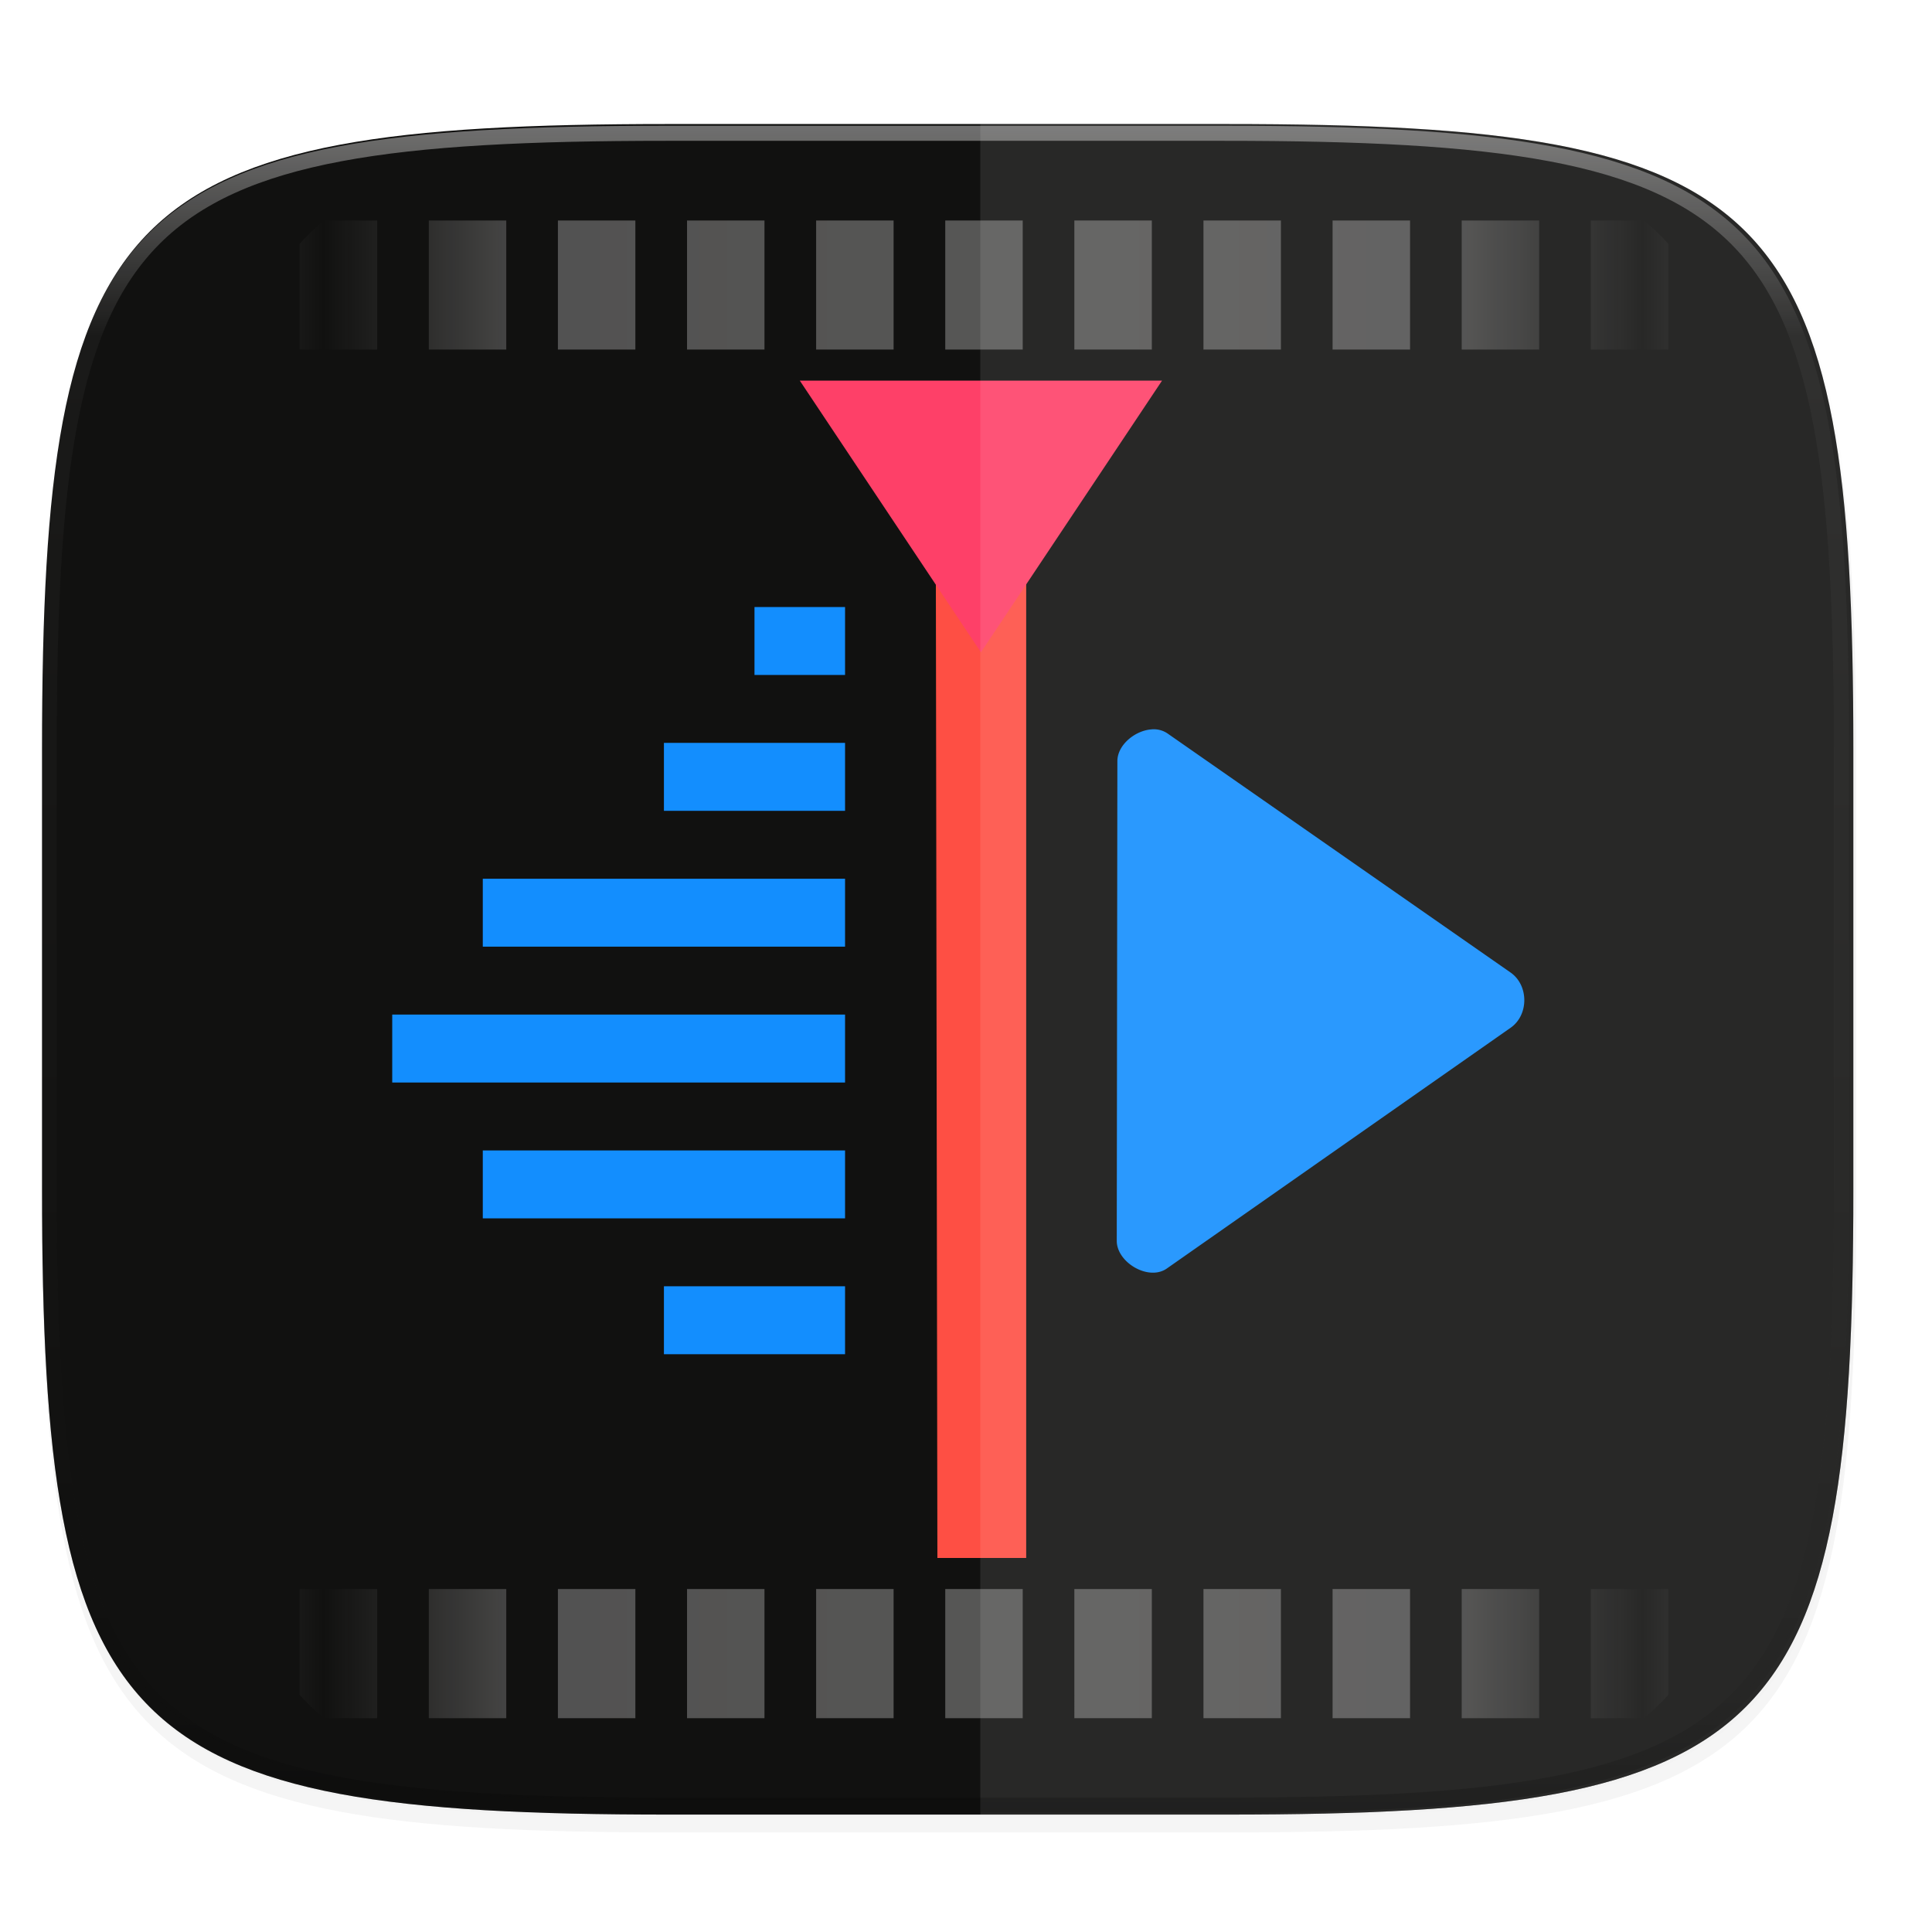<svg width="256" height="256" viewBox="0 0 67.73 67.73" xmlns="http://www.w3.org/2000/svg">
    <defs>
        <linearGradient id="e" x1="296" x2="296" y1="-212" y2="236" gradientUnits="userSpaceOnUse">
            <stop offset="0" stop-color="#FFFEFE"/>
            <stop offset=".125" stop-color="#FFFEFE" stop-opacity=".098"/>
            <stop offset=".925" stop-opacity=".098"/>
            <stop offset="1" stop-opacity=".498"/>
        </linearGradient>
        <clipPath id="d">
            <path d="M361.938-212C507.235-212 528-191.287 528-46.125v116.25C528 215.286 507.235 236 361.937 236H214.063C68.766 236 48 215.286 48 70.125v-116.25C48-191.287 68.765-212 214.063-212z" fill="#9F4AC8"/>
        </clipPath>
        <filter id="b" x="-.01" y="-.01" width="1.023" height="1.025" color-interpolation-filters="sRGB">
            <feGaussianBlur stdDeviation="1.16"/>
        </filter>
        <filter id="a" x="-.02" y="-.03" width="1.046" height="1.05" color-interpolation-filters="sRGB">
            <feGaussianBlur stdDeviation="2.32"/>
        </filter>
        <linearGradient id="c" x1="56" x2="56" y1="288" y2="83.578" gradientTransform="matrix(0 -.199 .199 0 6.937 59.38)" gradientUnits="userSpaceOnUse" spreadMethod="reflect">
            <stop offset="0" stop-color="#FFFEFE" stop-opacity=".972"/>
            <stop offset=".646" stop-color="#FFFEFE" stop-opacity=".916"/>
            <stop offset="1" stop-color="#FFFEFE" stop-opacity="0"/>
        </linearGradient>
    </defs>
    <path transform="matrix(.265 0 0 .265 0 3.404)" d="M162.537 5.568c72.648 0 83.031 10.357 83.031 82.938v58.125c0 72.58-10.383 82.937-83.031 82.937H88.599c-72.648 0-83.031-10.357-83.031-82.937V88.506c0-72.581 10.383-82.938 83.031-82.938z" filter="url(#a)" opacity=".2"/>
    <path transform="matrix(.265 0 0 .265 0 3.404)" d="M162.537 3.568c72.648 0 83.031 10.357 83.031 82.938v58.125c0 72.58-10.383 82.937-83.031 82.937H88.599c-72.648 0-83.031-10.357-83.031-82.937V86.506c0-72.581 10.383-82.938 83.031-82.938z" filter="url(#b)" opacity=".1"/>
    <path d="M23.442 4.348c-9.611 0-15.102.683-18.192 3.77-3.09 3.087-3.777 8.571-3.777 18.174V41.67c0 9.603.686 15.087 3.777 18.174 3.09 3.087 8.58 3.77 18.192 3.77h19.563c9.61 0 15.101-.683 18.192-3.77 3.09-3.087 3.776-8.571 3.776-18.174V26.292c0-9.603-.686-15.087-3.776-18.174-3.09-3.087-8.581-3.77-18.192-3.77z" fill="#111110"/>
    <path d="M1.473 41.141v.53c0 9.602.686 15.086 3.777 18.173 3.09 3.087 8.58 3.77 18.192 3.77h19.563c9.61 0 15.101-.683 18.192-3.77 3.09-3.087 3.776-8.571 3.776-18.174v-.529c0 9.602-.686 15.087-3.776 18.174-3.09 3.086-8.581 3.77-18.192 3.77H23.442c-9.611 0-15.102-.684-18.192-3.77-3.09-3.087-3.777-8.572-3.777-18.174z" fill="#111110" opacity=".2"/>
    <path d="M22.077 46.784c.463.52.966.999 1.51 1.44h3.272v-7.97h-4.782zm0-83.03h4.782v-7.968h-3.272c-.544.44-1.047.919-1.51 1.439zm7.97 84.47h4.78v-7.97h-4.78zm0-84.47h4.78v-7.968h-4.78zm7.968 84.47h4.781v-7.97h-4.781zm0-84.47h4.781v-7.968h-4.781zm7.969 84.47h4.78v-7.97h-4.78zm0-84.47h4.78v-7.968h-4.78zm7.968 84.47h4.782v-7.97h-4.782zm0-84.47h4.782v-7.968h-4.782zm7.97 84.47h4.78v-7.97h-4.78zm0-84.47h4.78v-7.968h-4.78zm7.968 84.47h4.781v-7.97H69.89zm0-84.47h4.781v-7.968H69.89zm7.969 84.47h4.78v-7.97h-4.78zm0-84.47h4.78v-7.968h-4.78zm7.968 84.47h4.782v-7.97h-4.782zm0-84.47h4.782v-7.968h-4.782zm7.97 84.47h4.78v-7.97h-4.78zm0-84.47h4.78v-7.968h-4.78zm7.968 84.47h3.271c.545-.441 1.047-.92 1.51-1.44v-6.53h-4.781zm0-84.47h4.781v-6.53c-.463-.52-.965-.998-1.51-1.438h-3.271z" fill="url(#c)" opacity=".3" transform="matrix(.568 0 0 .568 -2.034 32.843)"/>
    <path d="M30.545 18.21l-3.979 8.102v6.7a33.946 33.946 0 0 1-1.805 1.95c-2.093 2.092-4.438 3.922-6.007 4.445l-2.643-2.64-8.102 3.98v19.299h28.945V24.139c-1.743-3.781-3.66-5.192-6.41-5.929zM19.513 44.103h.004a52.798 52.798 0 0 1-.004 0zm-2.724 1.59h.004a58.75 58.75 0 0 1-.004 0z" fill-opacity="0" opacity=".05"/>
    <path d="M32.8 14.931l.062 39.687h3.113V14.931z" fill="#FE4F44"/>
    <path d="M26.45 21.281v2.381h3.175v-2.381zm-3.175 4.762v2.382h6.35v-2.382zm-6.35 4.763v2.381h12.7v-2.381zm-3.175 4.762v2.382h15.875v-2.382zm3.175 4.763v2.381h12.7v-2.381zm6.35 4.762v2.382h6.35v-2.382z" fill-rule="evenodd" fill="#138EFE"/>
    <path d="M40.738 13.343h-12.7l3.175 4.763 3.175 4.762 3.175-4.762z" fill="#FE4068"/>
    <path d="M40.385 25.569c-.585.031-1.215.545-1.213 1.115L39.15 43.5c0 .76 1.118 1.42 1.757.969l12.048-8.437c.644-.446.643-1.491 0-1.939l-12.025-8.38a.859.859 0 0 0-.545-.145z" fill="#138EFE"/>
    <path d="M34.367 63.614h8.638c2.402 0 4.548-.042 6.462-.155.958-.056 1.857-.13 2.702-.224s1.637-.21 2.377-.348 1.43-.303 2.07-.494c.642-.19 1.236-.409 1.786-.658.55-.249 1.055-.529 1.52-.843a8.654 8.654 0 0 0 1.275-1.048c.386-.386.735-.81 1.05-1.273s.594-.97.844-1.519c.25-.549.467-1.142.659-1.783.19-.64.355-1.33.494-2.069.14-.739.254-1.53.349-2.374s.168-1.743.225-2.7c.112-1.912.155-4.055.155-6.456V26.291c0-2.4-.043-4.543-.155-6.456-.057-.956-.13-1.855-.225-2.7s-.21-1.634-.349-2.374c-.14-.739-.303-1.427-.494-2.068a13.93 13.93 0 0 0-.66-1.784 10.26 10.26 0 0 0-.844-1.518 8.647 8.647 0 0 0-1.05-1.273 8.651 8.651 0 0 0-1.274-1.048c-.465-.314-.97-.594-1.52-.844-.55-.249-1.144-.467-1.785-.657a20.68 20.68 0 0 0-2.071-.494c-.74-.139-1.531-.254-2.377-.348a51.79 51.79 0 0 0-2.702-.224c-1.914-.113-4.06-.155-6.462-.155h-8.638v59.266z" fill="#FFFEFE" opacity=".1"/>
    <path transform="matrix(.132 0 0 .132 -4.877 32.393)" d="M361.938-212C507.235-212 528-191.287 528-46.125v116.25C528 215.286 507.235 236 361.937 236H214.063C68.766 236 48 215.286 48 70.125v-116.25C48-191.287 68.765-212 214.063-212z" clip-path="url(#d)" fill="none" opacity=".4" stroke-linecap="round" stroke-linejoin="round" stroke-width="8" stroke="url(#e)"/>
</svg>
